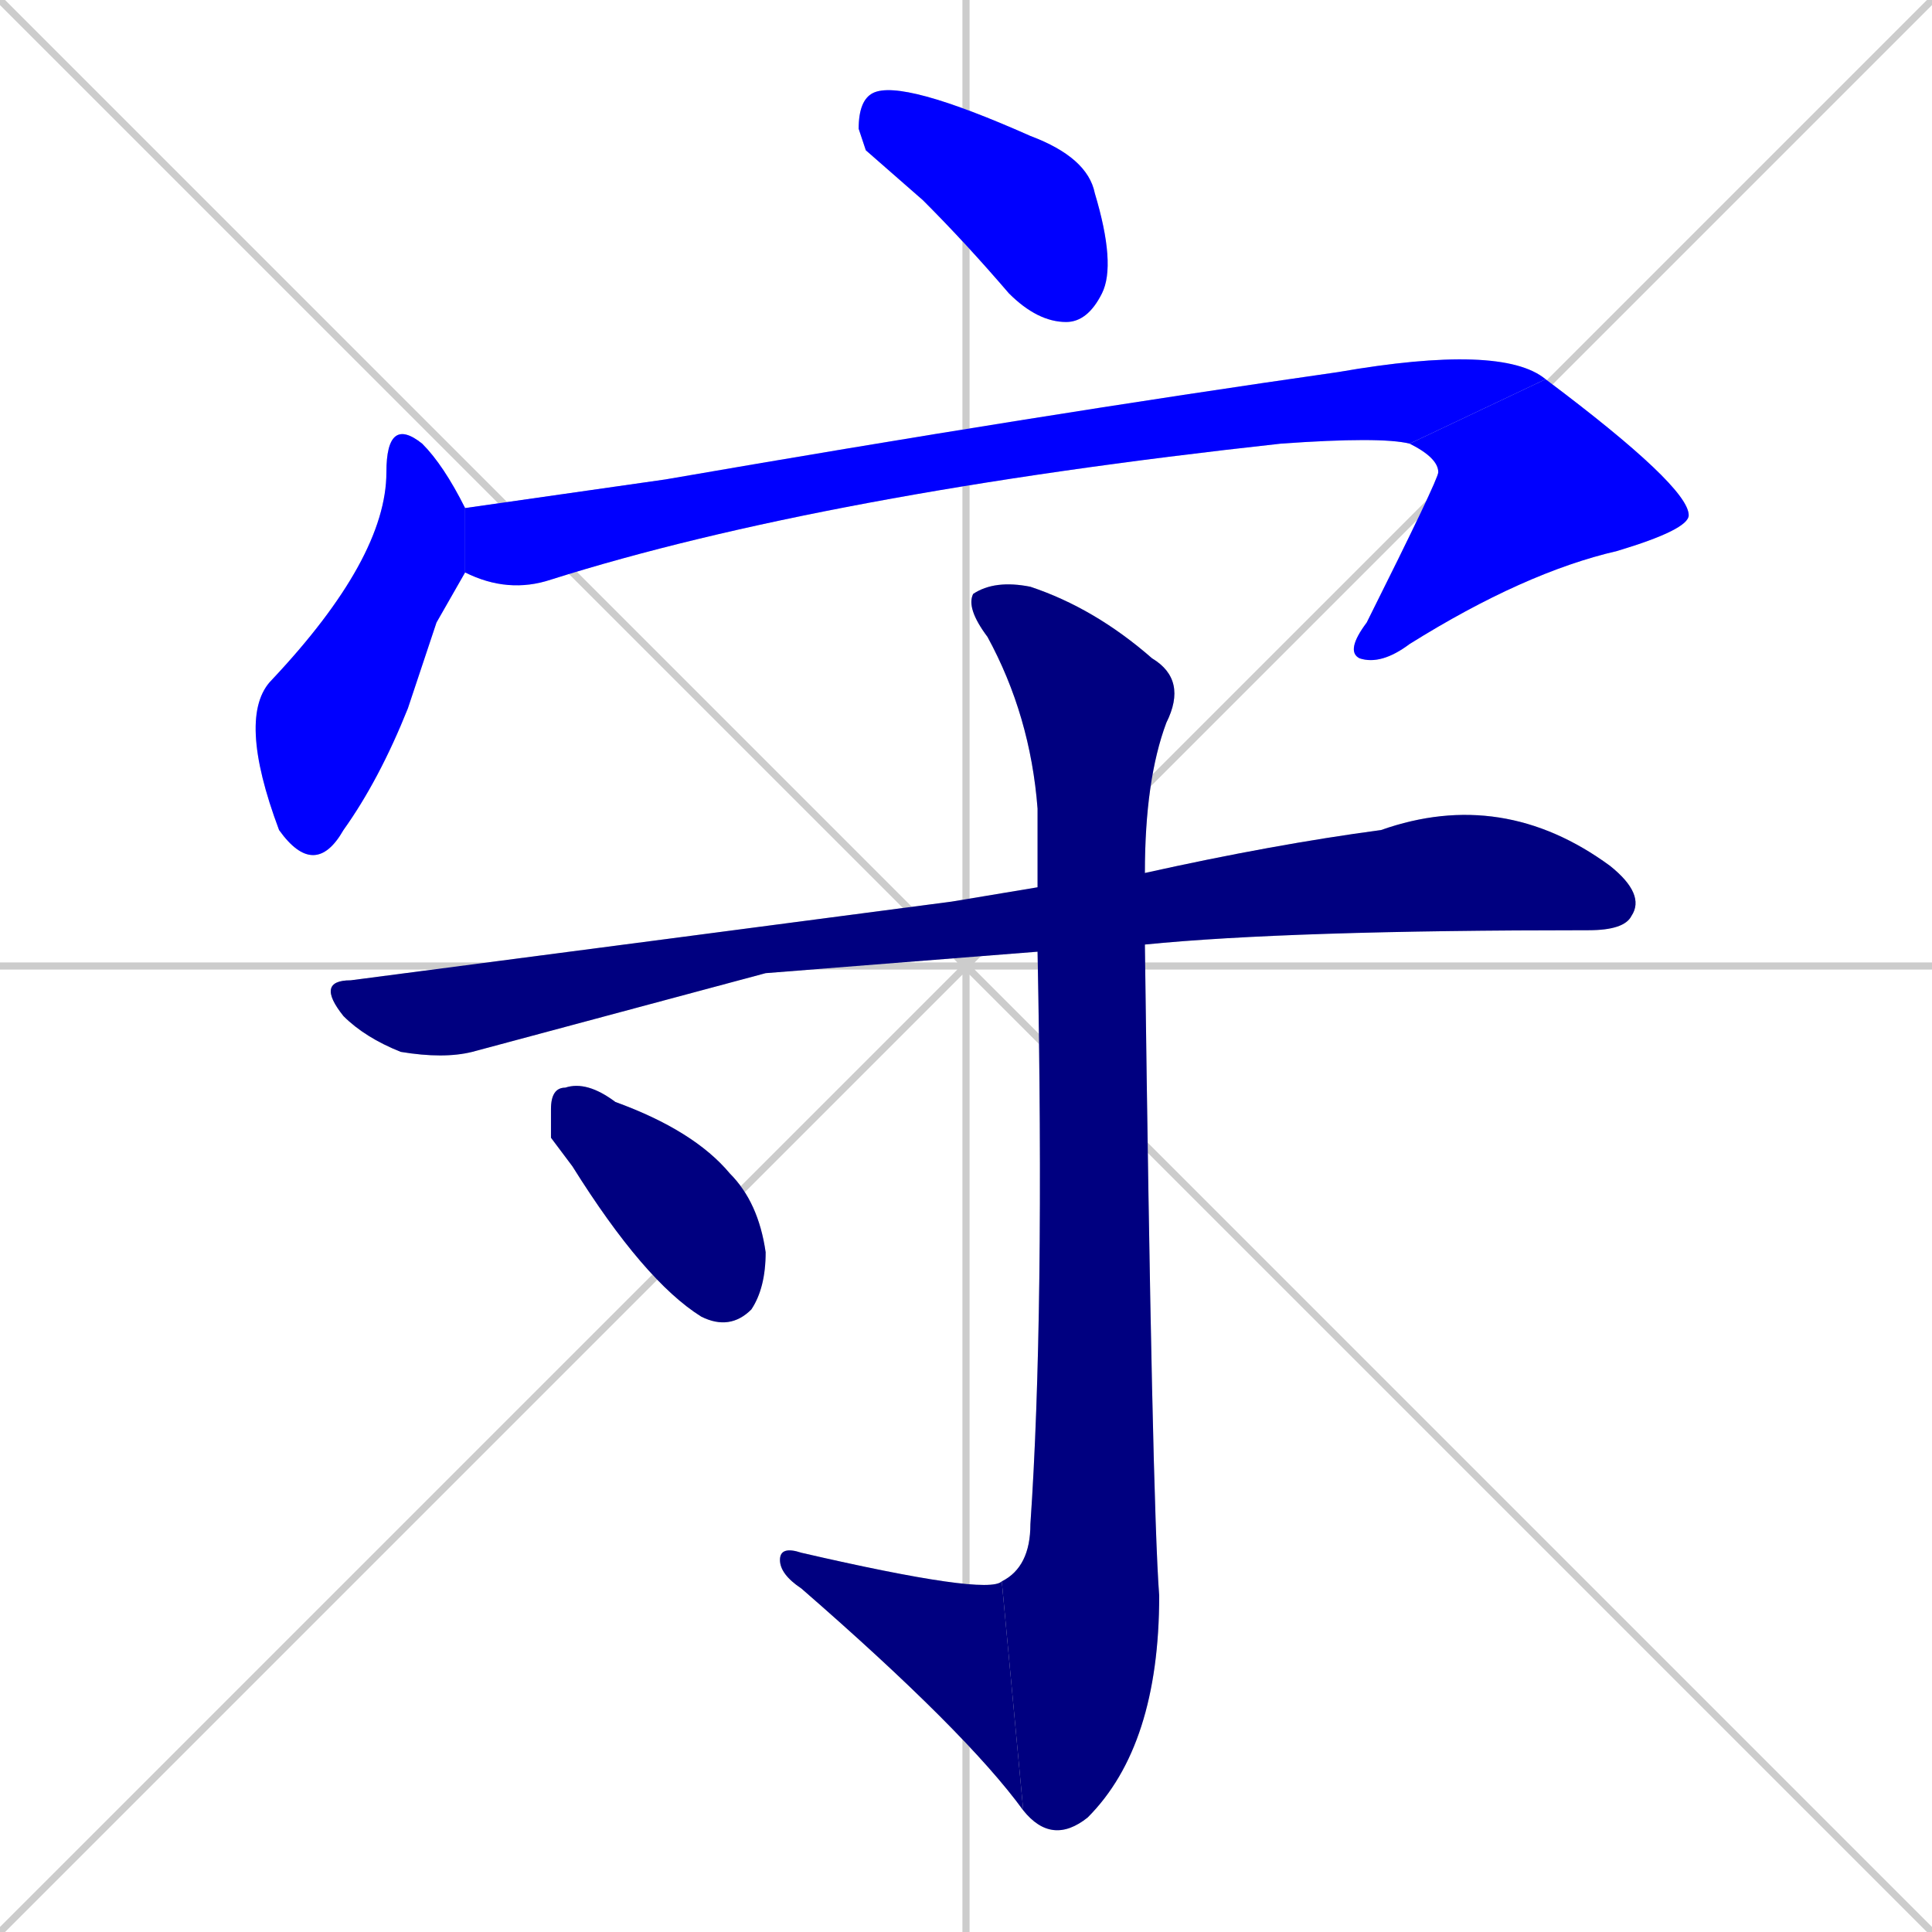 <svg xmlns="http://www.w3.org/2000/svg" xmlns:xlink="http://www.w3.org/1999/xlink" width="270" height="270"><defs><clipPath id="clip-mask-1"><rect x="120" y="11" width="36" height="34"><animate attributeName="x" from="84" to="120" dur="0.133" begin="0; animate8.end + 1" id="animate1" fill="freeze"/></rect></clipPath><clipPath id="clip-mask-2"><rect x="33" y="58" width="32" height="65"><set attributeName="y" to="-7" begin="0; animate8.end + 1" /><animate attributeName="y" from="-7" to="58" dur="0.241" begin="animate1.end + 0.5" id="animate2" fill="freeze"/></rect></clipPath><clipPath id="clip-mask-3"><rect x="65" y="48" width="151" height="35"><set attributeName="x" to="-86" begin="0; animate8.end + 1" /><animate attributeName="x" from="-86" to="65" dur="0.559" begin="animate2.end + 0.5" id="animate3" fill="freeze"/></rect></clipPath><clipPath id="clip-mask-4"><rect x="188" y="53" width="48" height="40"><set attributeName="y" to="13" begin="0; animate8.end + 1" /><animate attributeName="y" from="13" to="53" dur="0.148" begin="animate3.end" id="animate4" fill="freeze"/></rect></clipPath><clipPath id="clip-mask-5"><rect x="44" y="110" width="186" height="38"><set attributeName="x" to="-142" begin="0; animate8.end + 1" /><animate attributeName="x" from="-142" to="44" dur="0.689" begin="animate4.end + 0.5" id="animate5" fill="freeze"/></rect></clipPath><clipPath id="clip-mask-6"><rect x="135" y="81" width="31" height="177"><set attributeName="y" to="-96" begin="0; animate8.end + 1" /><animate attributeName="y" from="-96" to="81" dur="0.656" begin="animate5.end + 0.5" id="animate6" fill="freeze"/></rect></clipPath><clipPath id="clip-mask-7"><rect x="109" y="216" width="34" height="37"><set attributeName="x" to="143" begin="0; animate8.end + 1" /><animate attributeName="x" from="143" to="109" dur="0.126" begin="animate6.end" id="animate7" fill="freeze"/></rect></clipPath><clipPath id="clip-mask-8"><rect x="77" y="151" width="30" height="35"><set attributeName="x" to="47" begin="0; animate8.end + 1" /><animate attributeName="x" from="47" to="77" dur="0.111" begin="animate7.end + 0.5" id="animate8" fill="freeze"/></rect></clipPath></defs><path d="M 0 0 L 270 270 M 270 0 L 0 270 M 135 0 L 135 270 M 0 135 L 270 135" stroke="#CCCCCC" /><path d="M 121 21 L 120 18 Q 120 14 122 13 Q 126 11 144 19 Q 152 22 153 27 Q 156 37 154 41 Q 152 45 149 45 Q 145 45 141 41 Q 135 34 129 28" fill="#CCCCCC"/><path d="M 61 87 L 57 99 Q 53 109 48 116 Q 44 123 39 116 Q 33 100 38 95 Q 54 78 54 66 Q 54 58 59 62 Q 62 65 65 71 L 65 80" fill="#CCCCCC"/><path d="M 65 71 Q 79 69 93 67 Q 145 58 187 52 Q 210 48 216 53 L 197 62 Q 193 61 179 62 Q 115 69 77 81 Q 71 83 65 80" fill="#CCCCCC"/><path d="M 216 53 Q 236 68 236 72 Q 236 74 226 77 Q 213 80 197 90 Q 193 93 190 92 Q 188 91 191 87 Q 201 67 201 66 Q 201 64 197 62" fill="#CCCCCC"/><path d="M 107 136 L 66 147 Q 62 148 56 147 Q 51 145 48 142 Q 44 137 49 137 Q 95 131 133 126 Q 139 125 145 124 L 160 122 Q 178 118 193 116 Q 210 110 225 121 Q 230 125 228 128 Q 227 130 222 130 Q 180 130 160 132 L 145 133" fill="#CCCCCC"/><path d="M 145 124 Q 145 119 145 113 Q 144 100 138 89 Q 135 85 136 83 Q 139 81 144 82 Q 153 85 161 92 Q 166 95 163 101 Q 160 109 160 122 L 160 132 Q 161 210 162 223 Q 162 244 152 254 Q 147 258 143 253 L 140 221 Q 144 219 144 213 Q 146 184 145 133" fill="#CCCCCC"/><path d="M 143 253 Q 135 242 112 222 Q 109 220 109 218 Q 109 216 112 217 Q 138 223 140 221" fill="#CCCCCC"/><path d="M 77 159 L 77 155 Q 77 152 79 152 Q 82 151 86 154 Q 97 158 102 164 Q 106 168 107 175 Q 107 180 105 183 Q 102 186 98 184 Q 90 179 80 163" fill="#CCCCCC"/><path d="M 121 21 L 120 18 Q 120 14 122 13 Q 126 11 144 19 Q 152 22 153 27 Q 156 37 154 41 Q 152 45 149 45 Q 145 45 141 41 Q 135 34 129 28" fill="#0000ff" clip-path="url(#clip-mask-1)" /><path d="M 61 87 L 57 99 Q 53 109 48 116 Q 44 123 39 116 Q 33 100 38 95 Q 54 78 54 66 Q 54 58 59 62 Q 62 65 65 71 L 65 80" fill="#0000ff" clip-path="url(#clip-mask-2)" /><path d="M 65 71 Q 79 69 93 67 Q 145 58 187 52 Q 210 48 216 53 L 197 62 Q 193 61 179 62 Q 115 69 77 81 Q 71 83 65 80" fill="#0000ff" clip-path="url(#clip-mask-3)" /><path d="M 216 53 Q 236 68 236 72 Q 236 74 226 77 Q 213 80 197 90 Q 193 93 190 92 Q 188 91 191 87 Q 201 67 201 66 Q 201 64 197 62" fill="#0000ff" clip-path="url(#clip-mask-4)" /><path d="M 107 136 L 66 147 Q 62 148 56 147 Q 51 145 48 142 Q 44 137 49 137 Q 95 131 133 126 Q 139 125 145 124 L 160 122 Q 178 118 193 116 Q 210 110 225 121 Q 230 125 228 128 Q 227 130 222 130 Q 180 130 160 132 L 145 133" fill="#000080" clip-path="url(#clip-mask-5)" /><path d="M 145 124 Q 145 119 145 113 Q 144 100 138 89 Q 135 85 136 83 Q 139 81 144 82 Q 153 85 161 92 Q 166 95 163 101 Q 160 109 160 122 L 160 132 Q 161 210 162 223 Q 162 244 152 254 Q 147 258 143 253 L 140 221 Q 144 219 144 213 Q 146 184 145 133" fill="#000080" clip-path="url(#clip-mask-6)" /><path d="M 143 253 Q 135 242 112 222 Q 109 220 109 218 Q 109 216 112 217 Q 138 223 140 221" fill="#000080" clip-path="url(#clip-mask-7)" /><path d="M 77 159 L 77 155 Q 77 152 79 152 Q 82 151 86 154 Q 97 158 102 164 Q 106 168 107 175 Q 107 180 105 183 Q 102 186 98 184 Q 90 179 80 163" fill="#000080" clip-path="url(#clip-mask-8)" /></svg>
